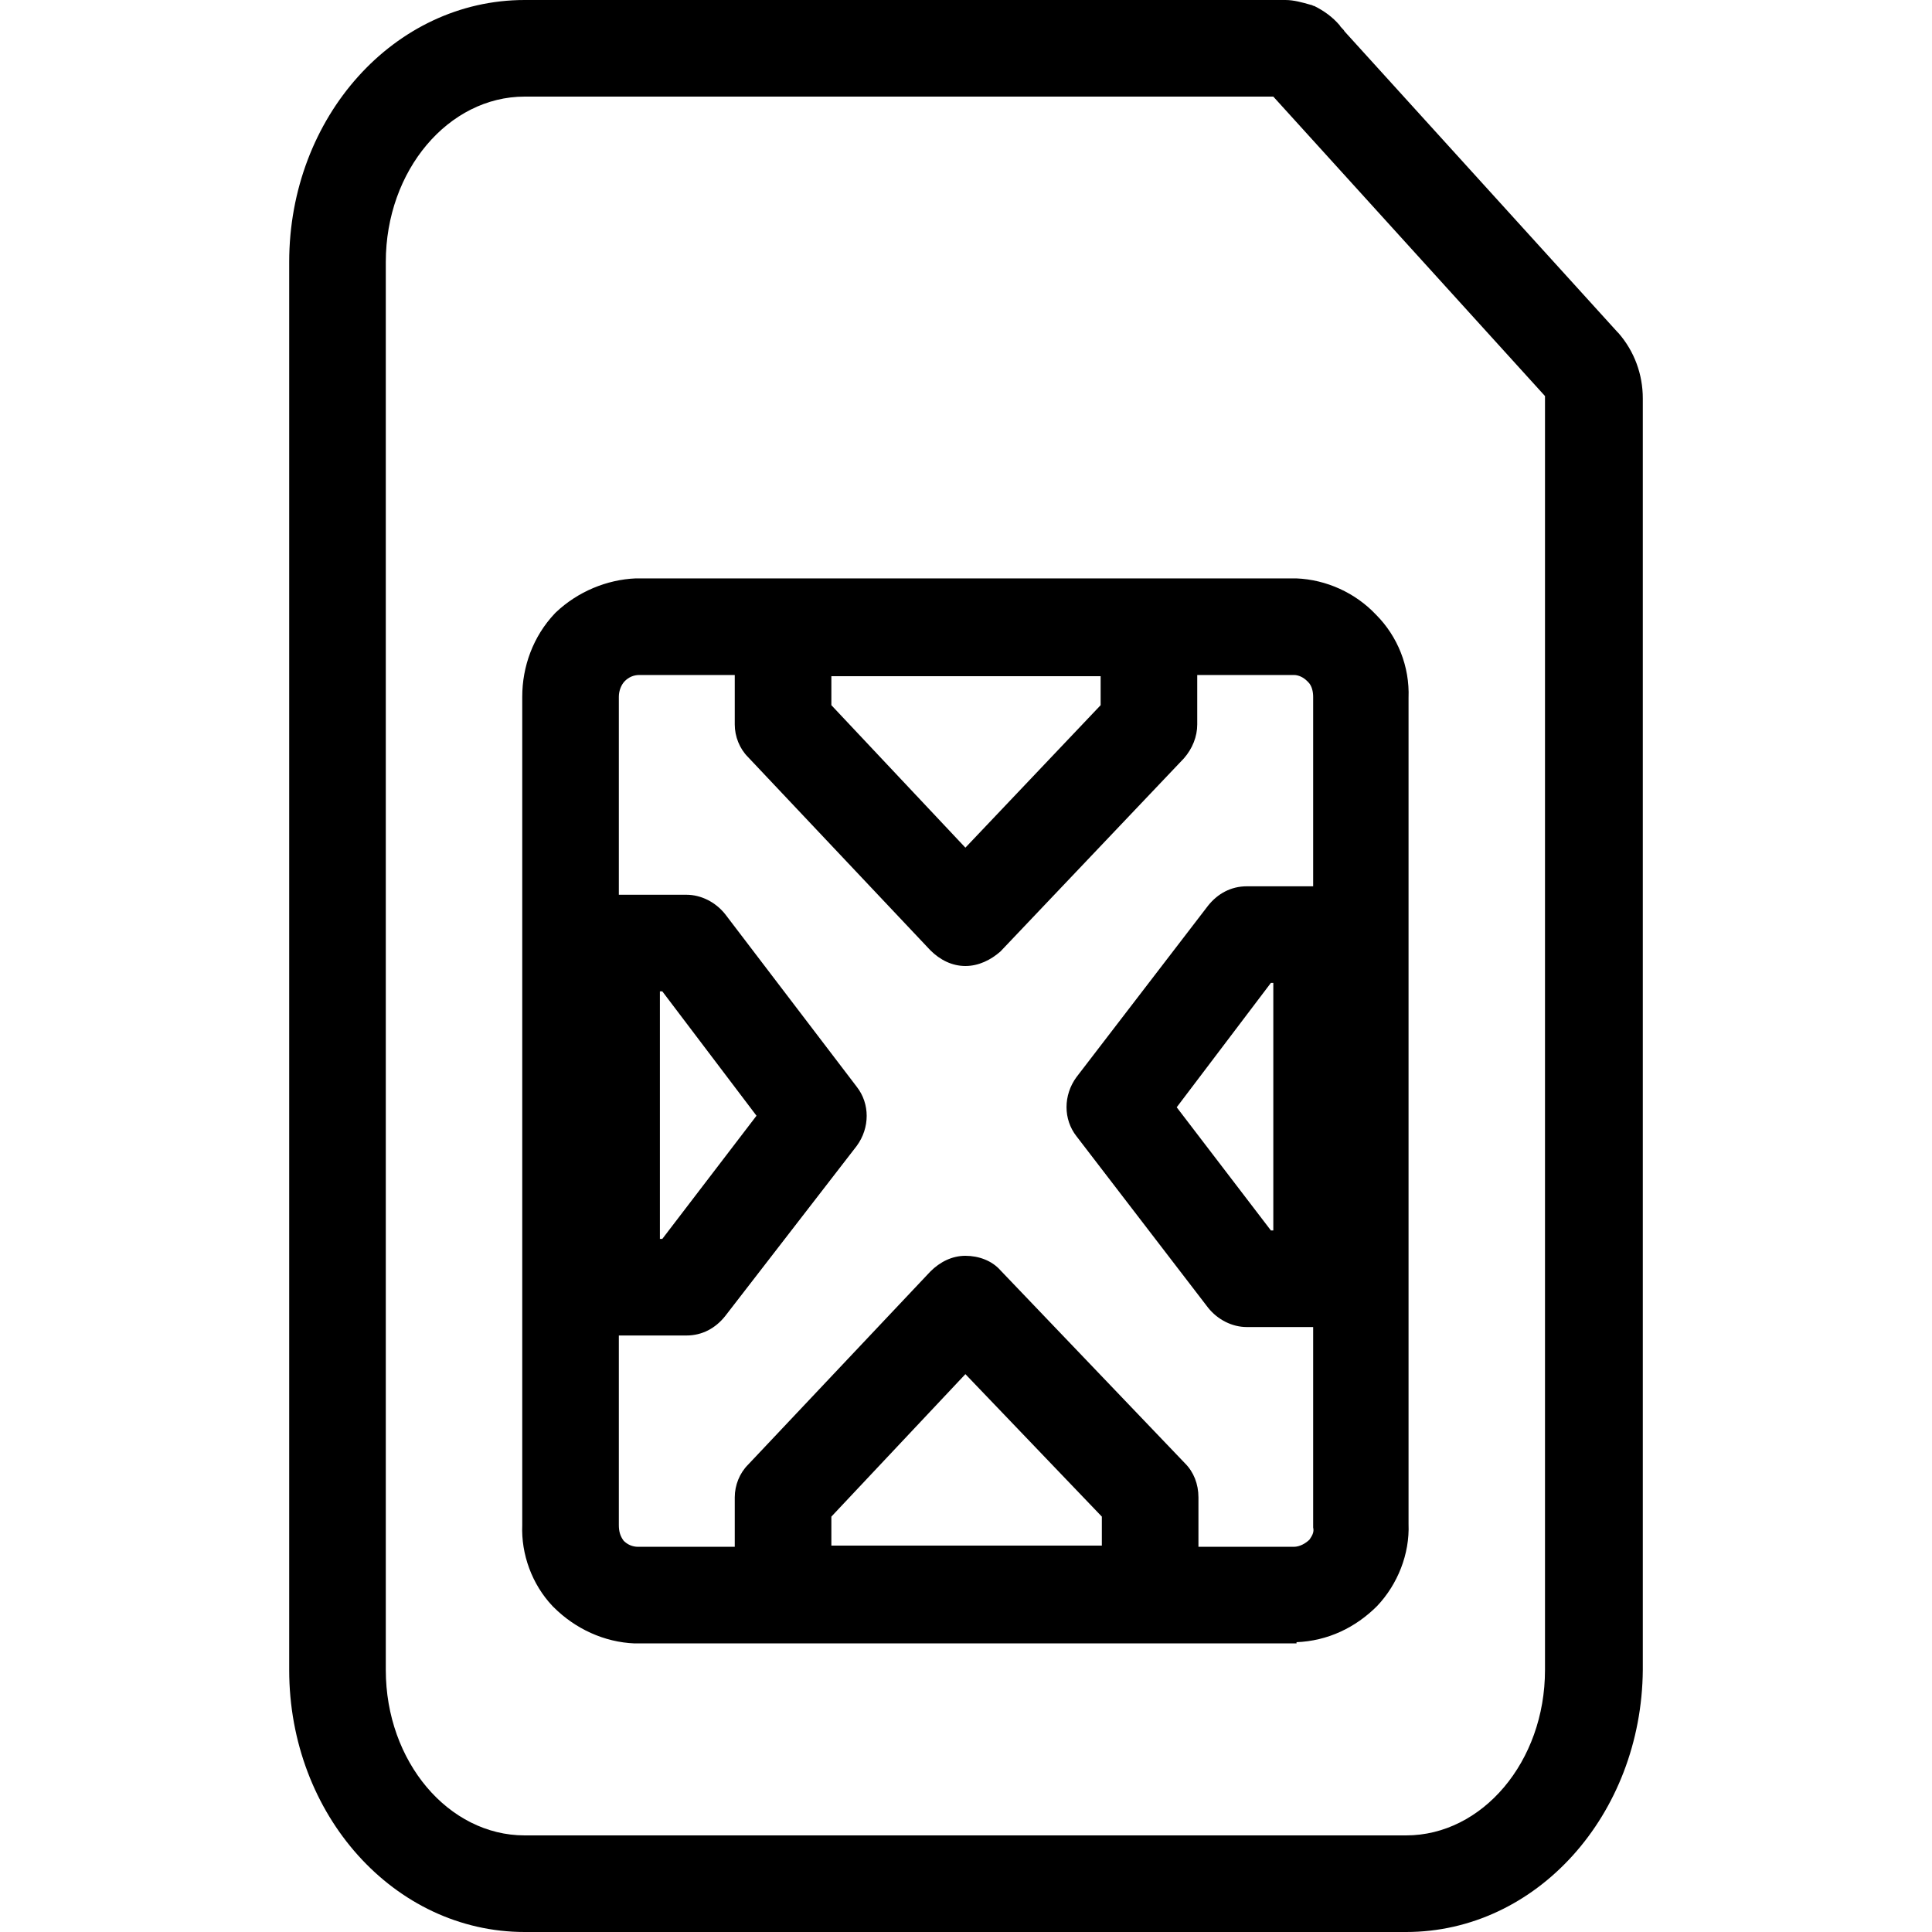 <svg viewBox="0 0 160 160" xmlns="http://www.w3.org/2000/svg"><path d="M116.45 160h-73c-10.8 0-19.5-9.7-19.5-21.7V21.7c0-12 8.7-21.7 19.5-21.7h63c.7 0 1.4.2 2.1.4.1 0 .2.1.3.1.8.4 1.5.9 2.1 1.6.1.2.3.3.4.5l22.6 24.9.1.1c1.3 1.5 2 3.4 2 5.4v105.3c-.1 12-8.8 21.7-19.6 21.7zm-73-152c-6.3 0-11.5 6.1-11.5 13.7v116.6c0 7.6 5.2 13.7 11.5 13.7h73c6.3 0 11.5-6.1 11.5-13.7V32.8L105.45 8h-62zm63.8 128.1h-54.7c-2.5-.1-4.9-1.2-6.7-3l-.1-.1c-1.7-1.8-2.6-4.3-2.5-6.7V57.7c0-2.5.9-5 2.7-6.9l.1-.1c1.8-1.7 4.2-2.7 6.6-2.8h54.7c2.5.1 4.9 1.2 6.6 3 1.8 1.8 2.8 4.3 2.7 6.9v68.4c.1 2.5-.9 5-2.6 6.8-1.8 1.8-4.1 2.9-6.7 3 .1.1 0 .1-.1.1zm-8-8h7.9c.5 0 1-.3 1.3-.6.2-.3.4-.6.3-1v-16.6h-5.5c-1.2 0-2.4-.6-3.2-1.6l-10.9-14.2c-1.1-1.4-1.1-3.4 0-4.9l10.9-14.2c.8-1 1.9-1.6 3.2-1.6h5.5V57.7c0-.4-.1-.9-.4-1.2l-.1-.1c-.3-.3-.7-.5-1.1-.5h-8V60c0 1-.4 2-1.1 2.8l-15.2 16c-.8.7-1.8 1.2-2.9 1.2-1.1 0-2.1-.5-2.9-1.3l-15.1-16c-.7-.7-1.1-1.7-1.1-2.7v-4.1h-7.9c-.5 0-.9.2-1.2.5-.3.3-.5.8-.5 1.3v16.4h5.6c1.2 0 2.4.6 3.2 1.6L70.95 90c1.1 1.4 1.1 3.4 0 4.9L60.05 109c-.8 1-1.9 1.6-3.2 1.6h-5.6v15.7c0 .5.1.9.4 1.3.3.3.7.5 1.2.5h8V124c0-1 .4-2 1.1-2.7l15.1-16c.8-.8 1.8-1.3 2.9-1.3 1.1 0 2.2.4 2.9 1.2l15.3 16c.7.7 1.1 1.7 1.1 2.8v4.1zm-30.4-.1h22.4v-2.4l-11.3-11.8-11.1 11.8v2.4zm-14.2-25.4h.2l7.8-10.2-7.8-10.3h-.2v20.5zm50.6-.7h.2V81.4h-.2l-7.8 10.3 7.8 10.2zm-36.4-43.5 11.1 11.8 11.2-11.8V56h-22.3v2.4z"/></svg>